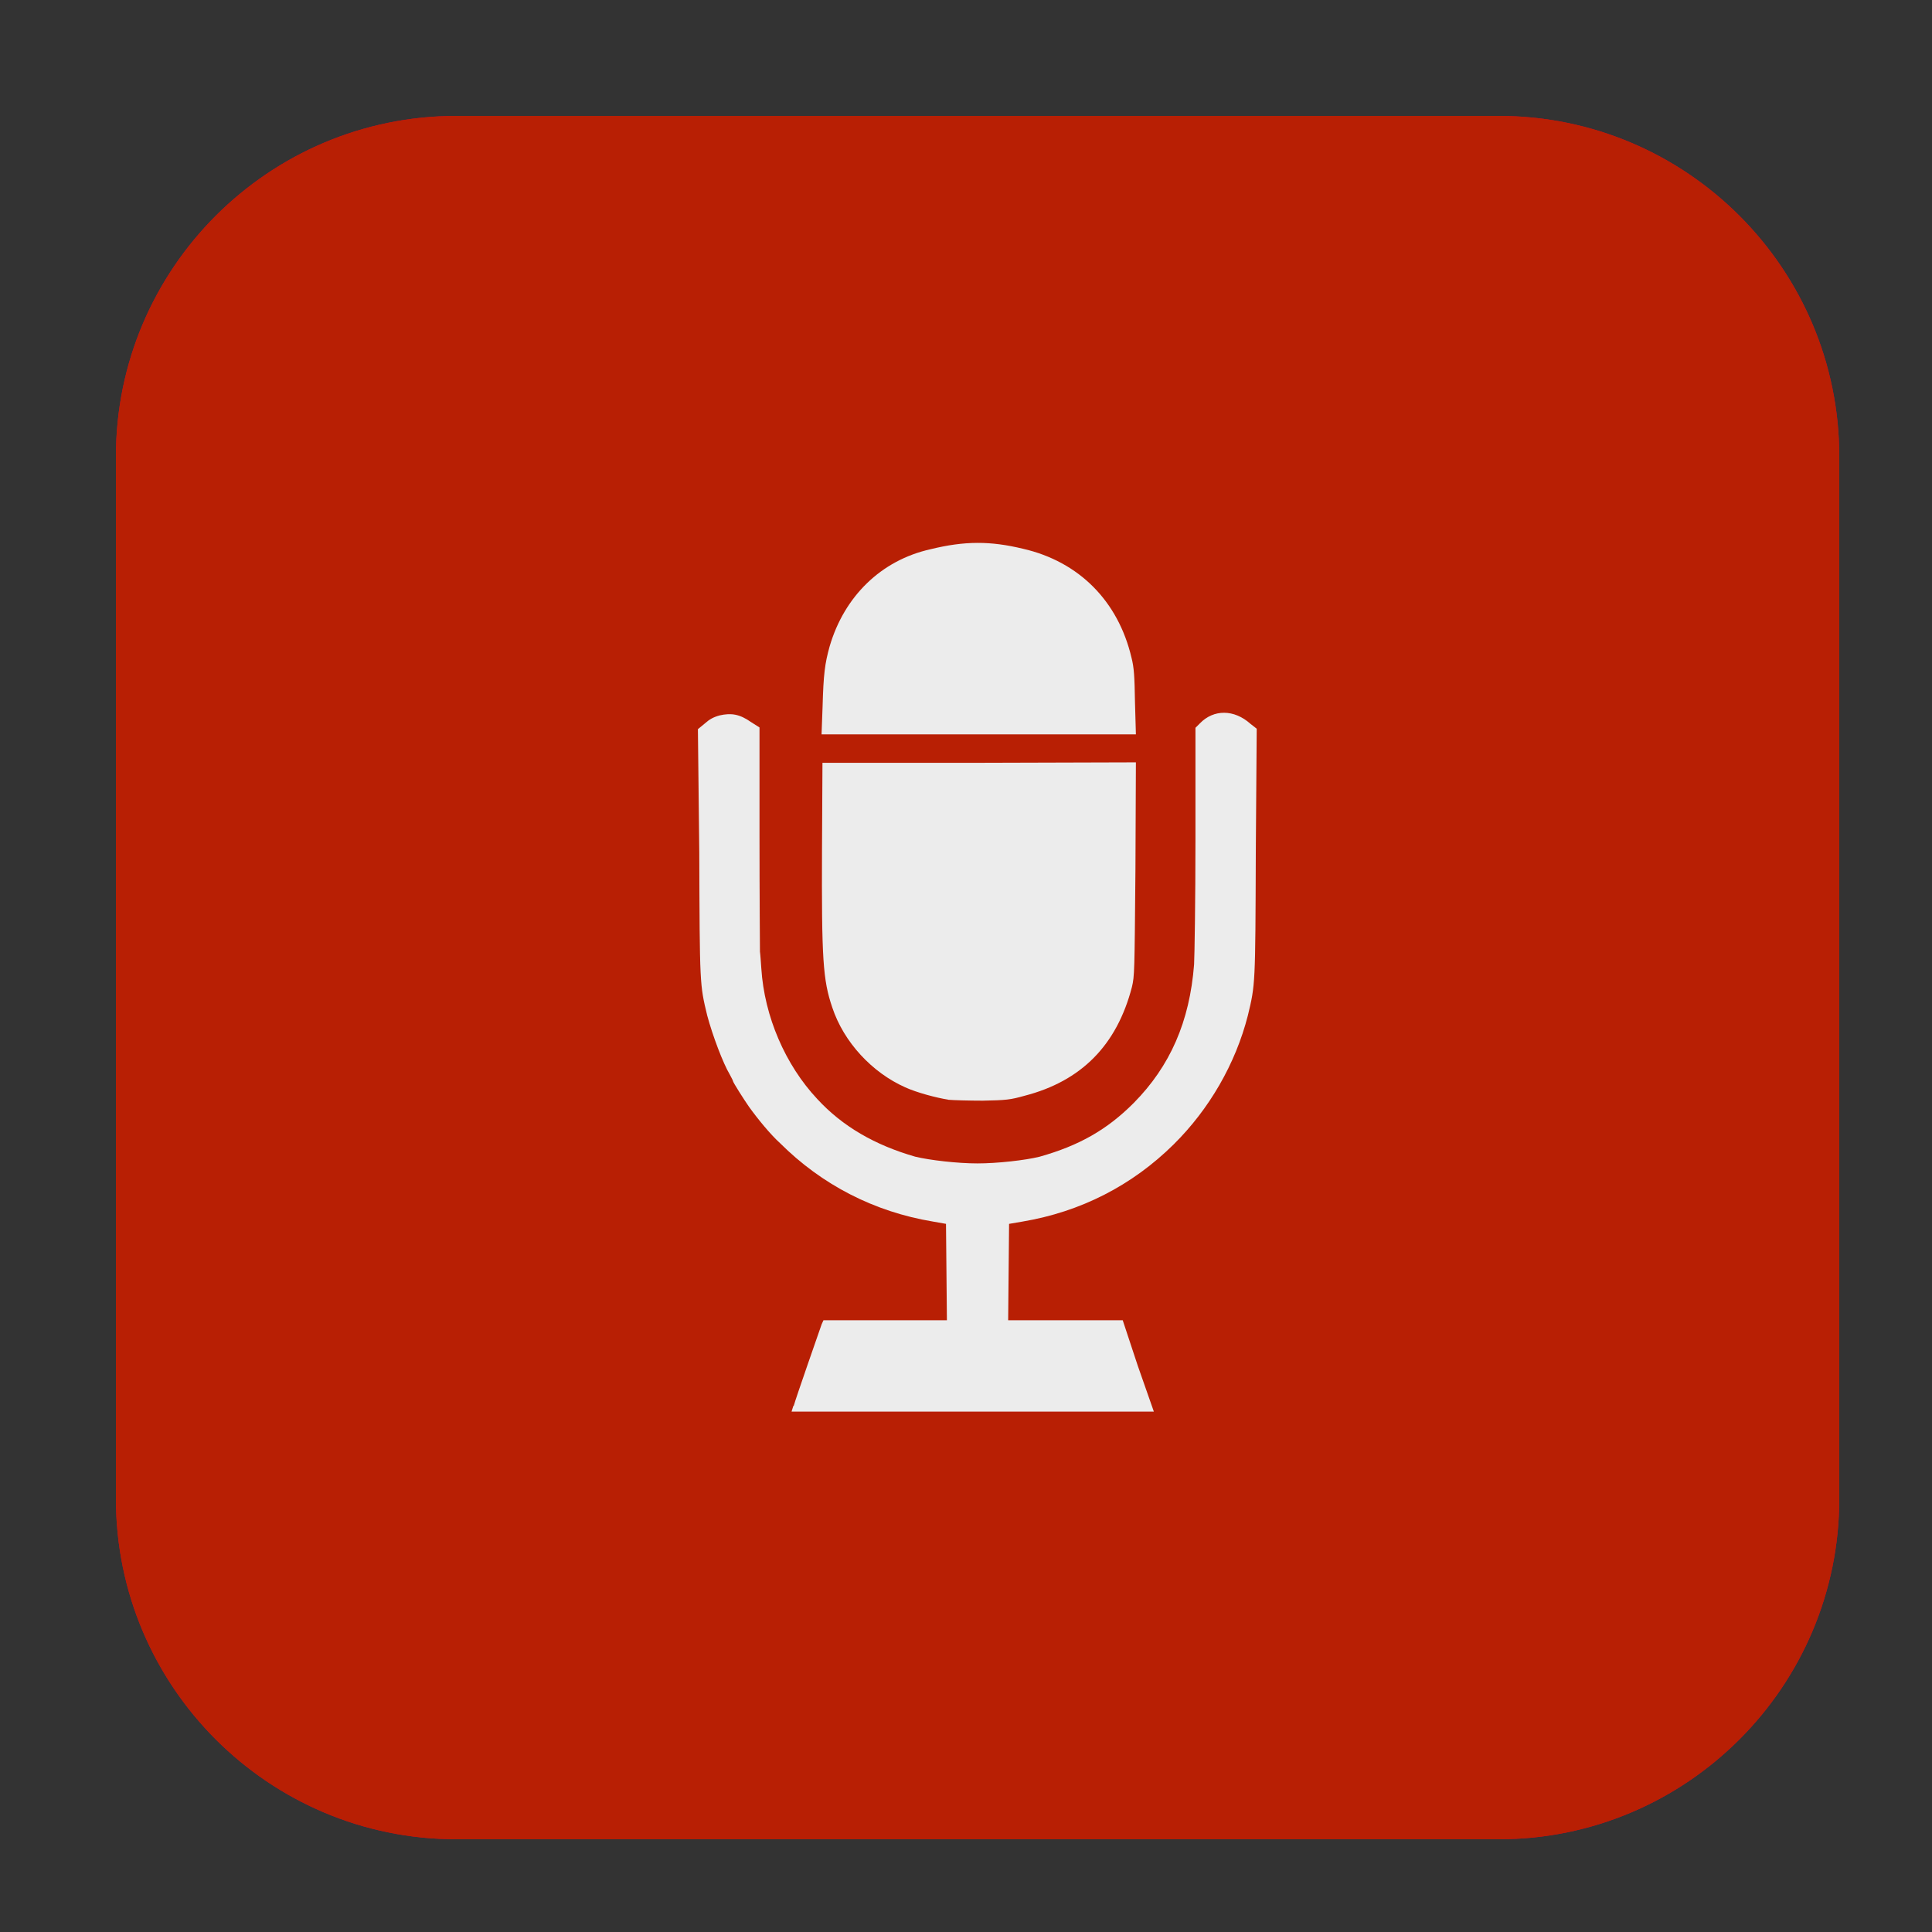 <svg height="17pt" viewBox="0 0 17 17" width="17pt" xmlns="http://www.w3.org/2000/svg"><rect x="0" y="0" width="17" height="17" fill="#333333" stroke="none"/><path d="m4.016 1.02h9.172c1.652 0 2.996 1.344 2.996 2.996v9.172c0 1.652-1.344 2.996-2.996 2.996h-9.172c-1.652 0-2.996-1.344-2.996-2.996v-9.172c0-1.652 1.344-2.996 2.996-2.996zm0 0" fill="#d1002f" fill-rule="evenodd"/><path d="m4.016 1.02h9.172c1.652 0 2.996 1.344 2.996 2.996v9.172c0 1.652-1.344 2.996-2.996 2.996h-9.172c-1.652 0-2.996-1.344-2.996-2.996v-9.172c0-1.652 1.344-2.996 2.996-2.996zm0 0" fill="#b81f04" fill-rule="evenodd"/><path d="m6.984 12.371c.016-.062.23-.672.246-.719l.016-.035h1.086l-.008-.848-.113-.02c-.52-.086-.98-.324-1.348-.691-.082-.074-.195-.211-.273-.32-.043-.062-.141-.215-.141-.227 0-.004-.012-.027-.027-.055-.059-.098-.152-.344-.199-.52-.066-.273-.066-.266-.07-1.438l-.012-1.082.062-.051c.039-.035.074-.055.129-.07.102-.023.176-.012.277.059l.074.047v.961c0 .531.004.984.004 1.012.004.027.008.094.012.148.027.422.211.848.492 1.148.223.242.508.406.863.508.129.031.371.059.547.059.172 0 .418-.027.547-.059.348-.098.594-.238.828-.473.32-.324.492-.715.531-1.219.004-.07.012-.562.012-1.102v-.98l.039-.039c.121-.125.301-.125.445.004l.055.043-.008 1.086c-.004 1.172-.004 1.164-.07 1.438-.109.426-.34.824-.652 1.133-.367.363-.82.594-1.332.68l-.117.02-.008.848h1.008l.133.402.141.402h-3.188l.016-.051zm1.359-2.695c-.102-.016-.277-.062-.379-.109-.289-.129-.539-.395-.641-.703-.082-.242-.094-.422-.09-1.398l.004-.754h1.379l1.379-.004-.004.938c-.008.914-.008.941-.031 1.039-.133.512-.445.828-.945.957-.125.035-.16.039-.367.043-.121 0-.262-.004-.305-.008zm-1.105-3.457c.008-.289.02-.379.062-.531.129-.441.453-.758.887-.855.301-.074.527-.074.816-.004.492.113.836.461.953.957.023.09.027.164.031.395l.008.281h-2.766zm0 0" fill="#ececec"/></svg>